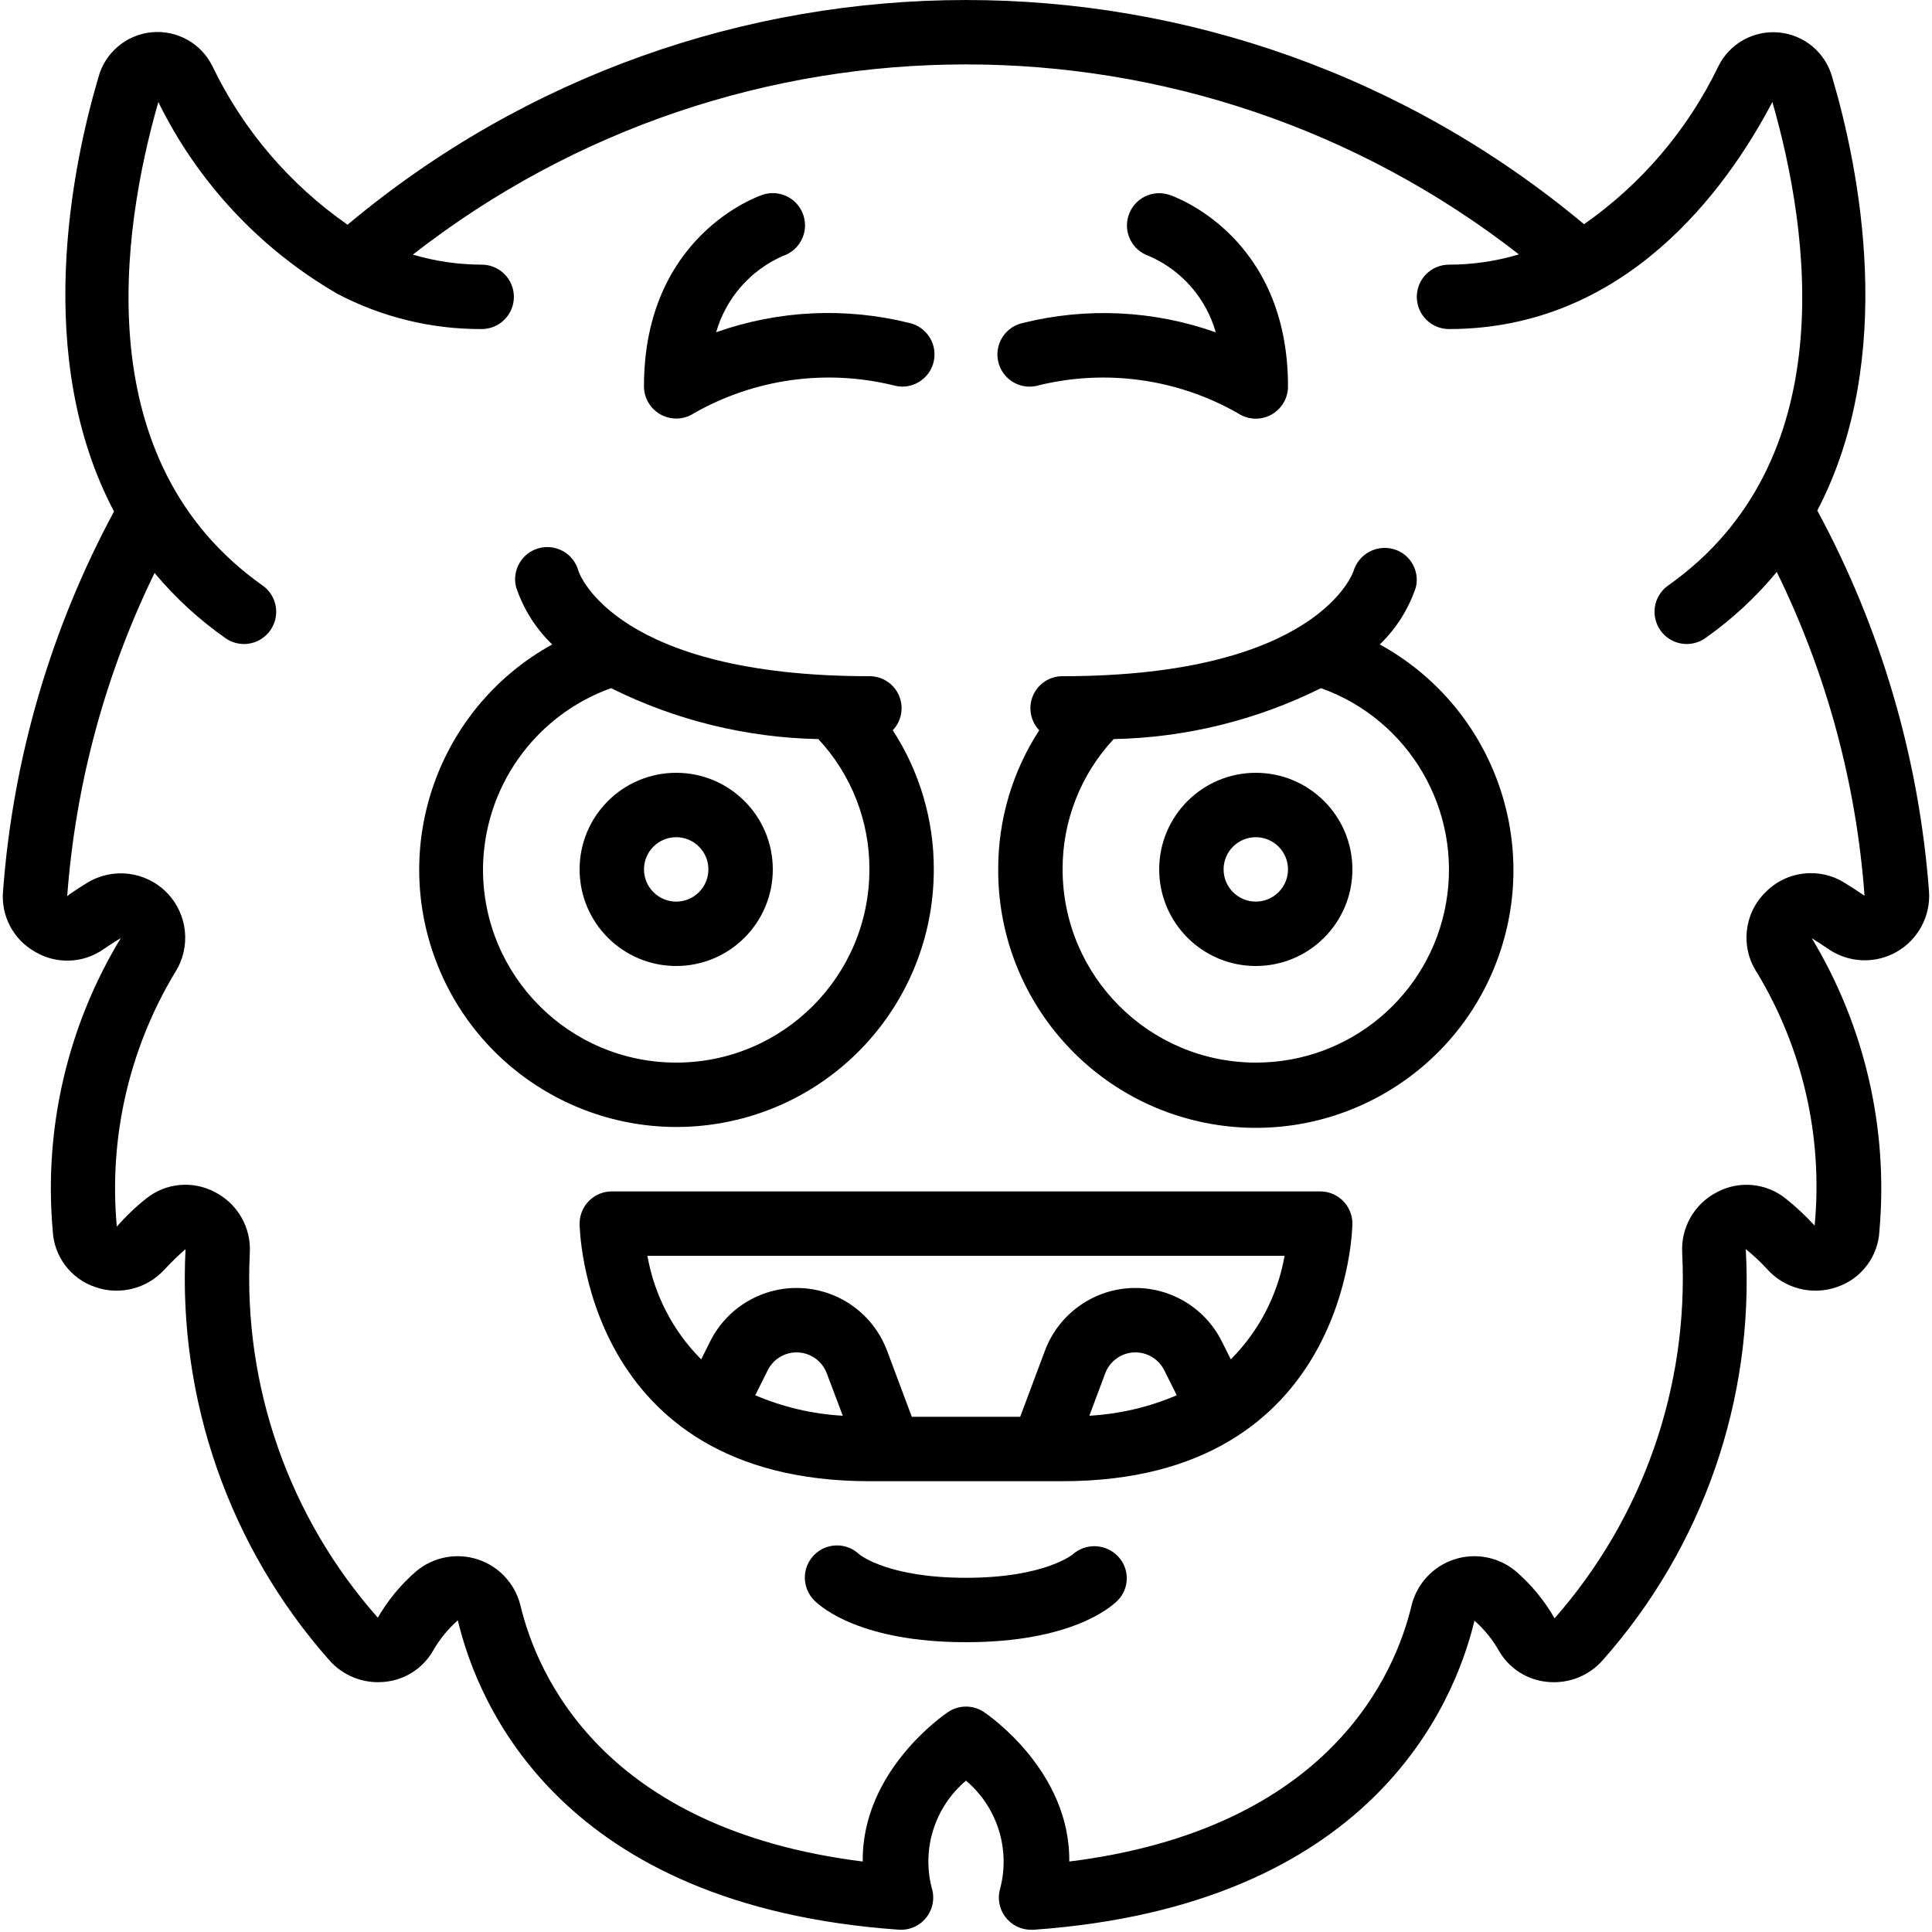 <svg height="512" viewBox="0 0 60 60" width="512" xmlns="http://www.w3.org/2000/svg"><g id="Page-1" fill="none" fill-rule="evenodd"><g id="037---Evil" fill="rgb(0,0,0)" fill-rule="nonzero"><path id="Shape" d="m42.851 20.014c.51-.492.893-1.099 1.119-1.771.129-.524-.185-1.055-.706-1.194-.527-.139-1.069.163-1.228.684-.01.033-1.091 3.267-9.036 3.267-.399-.002-.76.234-.918.599-.158.366-.083.791.192 1.08-.835 1.286-1.278 2.788-1.274 4.321-.013 3.907 2.799 7.252 6.65 7.911s7.615-1.559 8.903-5.248c1.288-3.689-.277-7.768-3.702-9.649zm-3.851 12.986c-3.312-.003-5.997-2.688-6-6-.006-1.502.562-2.949 1.586-4.047 2.237-.045 4.435-.585 6.438-1.582 2.745.981 4.386 3.795 3.886 6.667-.5 2.872-2.995 4.967-5.91 4.962z"/><path id="Shape" d="m39 24c-1.657 0-3 1.343-3 3s1.343 3 3 3 3-1.343 3-3-1.343-3-3-3zm0 4c-.552 0-1-.448-1-1s.448-1 1-1 1 .448 1 1-.448 1-1 1z"/><path id="Shape" d="m29 27c.004-1.533-.439-3.035-1.274-4.321.275-.289.35-.714.192-1.08-.158-.366-.52-.602-.918-.599-7.853 0-9-3.159-9.035-3.264-.14-.534-.687-.854-1.221-.714s-.854.687-.714 1.221c.226.672.609 1.279 1.119 1.771-3.413 1.884-4.968 5.955-3.681 9.634 1.287 3.679 5.042 5.892 8.885 5.237 3.843-.655 6.652-3.987 6.647-7.886zm-14 0c.01-2.526 1.599-4.775 3.976-5.629 2.003.997 4.201 1.537 6.438 1.582 1.024 1.098 1.592 2.545 1.586 4.047-0 3.314-2.686 6-6 6s-6-2.686-6-6z"/><path id="Shape" d="m24 27c0-1.657-1.343-3-3-3s-3 1.343-3 3 1.343 3 3 3 3-1.343 3-3zm-4 0c0-.552.448-1 1-1s1 .448 1 1-.448 1-1 1-1-.448-1-1z"/><path id="Shape" d="m33.318 48.269c-.008.007-.874.731-3.318.731-2.374 0-3.259-.683-3.315-.729-.397-.379-1.026-.367-1.408.027-.382.394-.375 1.023.016 1.409.216.216 1.457 1.293 4.707 1.293s4.491-1.077 4.707-1.293c.377-.379.382-.989.012-1.375-.375-.392-.992-.42-1.401-.063z"/><path id="Shape" d="m41 37h-22c-.552 0-1 .448-1 1 0 .08.1 8 9 8h6c8.9 0 9-7.92 9-8 0-.552-.448-1-1-1zm-17.545 6.331.39-.78c.178-.355.549-.571.945-.55s.743.273.884.644l.5 1.322c-.936-.052-1.857-.267-2.719-.636zm10.376.636.495-1.322c.141-.371.487-.624.884-.644s.767.196.945.55l.39.78c-.861.368-1.779.583-2.714.636zm4.393-1.751-.28-.559c-.534-1.067-1.648-1.716-2.839-1.654-1.191.062-2.232.824-2.652 1.94l-.77 2.057h-3.366l-.77-2.057c-.42-1.116-1.461-1.878-2.652-1.94-1.191-.062-2.306.587-2.839 1.654l-.28.559c-.873-.875-1.456-1.998-1.67-3.216h19.788c-.214 1.218-.797 2.341-1.67 3.216z"/><path id="Shape" d="m32.242 11.97c2.101-.517 4.32-.209 6.2.862.307.206.703.227 1.029.052s.53-.514.529-.884c0-4.667-3.533-5.9-3.684-5.949-.525-.175-1.091.109-1.266.634s.109 1.091.634 1.266c1.011.439 1.772 1.309 2.073 2.37-1.928-.684-4.015-.784-6-.289-.354.08-.637.345-.74.693-.103.348-.009.724.245.983.254.259.628.36.978.264z"/><path id="Shape" d="m20.526 12.878c.324.175.717.158 1.025-.044 1.882-1.072 4.104-1.382 6.207-.864.35.096.724-.005.978-.264.254-.259.348-.635.245-.983-.103-.348-.386-.613-.74-.693-1.985-.495-4.072-.395-6 .288.304-1.061 1.067-1.931 2.079-2.372.339-.114.59-.401.661-.751.07-.35-.052-.712-.32-.948s-.642-.311-.981-.197c-.148.049-3.681 1.282-3.681 5.949.001.367.203.704.526.878z"/><path id="Shape" d="m56.773 29.467c.632.438 1.46.475 2.128.094.668-.381 1.06-1.111 1.006-1.878-.311-4.143-1.494-8.174-3.47-11.829 2.5-4.768 1.288-10.667.466-13.449-.206-.764-.864-1.32-1.652-1.396-.788-.076-1.54.344-1.888 1.054-.947 1.963-2.383 3.651-4.169 4.9-11.117-9.289-27.291-9.283-38.4.015-1.798-1.25-3.243-2.943-4.194-4.915-.346-.713-1.099-1.136-1.889-1.061-.789.075-1.449.633-1.655 1.398-.824 2.789-2.038 8.71.485 13.484-1.964 3.645-3.138 7.662-3.447 11.791-.068.771.324 1.51 1 1.887.661.39 1.488.358 2.117-.081l.088-.059c.141-.094.287-.193.451-.287-1.653 2.725-2.393 5.906-2.113 9.081.036.798.557 1.494 1.313 1.752.767.271 1.621.054 2.165-.55.205-.22.421-.429.647-.626-.24 4.669 1.358 9.246 4.451 12.752.426.493 1.064.75 1.713.689.629-.052 1.194-.407 1.513-.951.204-.362.467-.687.779-.961.627 2.642 3.217 8.868 13.692 9.607.331.024.652-.118.857-.378s.268-.606.168-.922c-.314-1.222.1-2.515 1.065-3.328.964.814 1.378 2.108 1.066 3.331-.096.304-.041.635.148.892.189.257.488.408.807.408h.07c10.475-.739 13.065-6.965 13.7-9.6.306.27.564.59.765.945.319.548.885.906 1.517.958.65.061 1.289-.197 1.715-.691 3.097-3.501 4.689-8.083 4.429-12.75.234.188.454.394.657.615.544.611 1.403.832 2.175.561.757-.255 1.28-.948 1.318-1.746.279-3.174-.456-6.355-2.1-9.085.153.092.3.191.44.285zm-1.951-1.751c-.668.662-.775 1.704-.257 2.489 1.424 2.359 2.052 5.114 1.79 7.858-.274-.3-.571-.579-.889-.833-.608-.493-1.451-.575-2.142-.207-.702.359-1.126 1.098-1.082 1.885.206 4.155-1.216 8.226-3.963 11.35-.318-.555-.728-1.052-1.213-1.469-.533-.44-1.254-.575-1.91-.358-.656.217-1.154.757-1.319 1.428-.5 2.107-2.529 6.94-10.63 7.952.033-2.811-2.525-4.559-2.651-4.643-.336-.225-.776-.225-1.112 0-.126.084-2.684 1.832-2.651 4.643-8.1-1.012-10.13-5.845-10.633-7.965-.169-.668-.668-1.203-1.322-1.417-.655-.214-1.374-.078-1.905.361-.478.412-.884.902-1.2 1.448-2.755-3.112-4.181-7.178-3.975-11.329.044-.787-.38-1.527-1.082-1.886-.688-.368-1.53-.289-2.138.2-.33.262-.634.554-.91.872-.254-2.756.379-5.52 1.806-7.891.505-.785.4-1.815-.253-2.481-.653-.667-1.68-.793-2.476-.305-.183.11-.358.227-.525.34l-.093.074c.26-3.488 1.18-6.894 2.713-10.038.641.768 1.381 1.448 2.2 2.023.292.206.672.241.996.091.324-.15.544-.461.577-.817.033-.356-.127-.702-.419-.908-5.426-3.834-4.4-10.955-3.237-15.014 1.221 2.487 3.15 4.556 5.546 5.947l.017.01c1.381.725 2.919 1.1 4.479 1.093.552 0 1-.448 1-1s-.448-1-1-1c-.724-.001-1.444-.106-2.138-.312 10.096-7.873 24.251-7.876 34.35-.007-.704.212-1.436.319-2.171.319-.552 0-1 .448-1 1s.448 1 1 1c5.474 0 8.607-4.319 10.043-7.051 1.161 4.046 2.194 11.178-3.237 15.015-.292.206-.452.552-.419.908.033.356.253.667.577.817.324.15.704.115.996-.091.828-.583 1.574-1.274 2.219-2.054 1.543 3.147 2.469 6.56 2.726 10.055l-.085-.056c-.167-.113-.342-.23-.513-.332-.791-.509-1.831-.389-2.485.286z"/></g></g></svg>